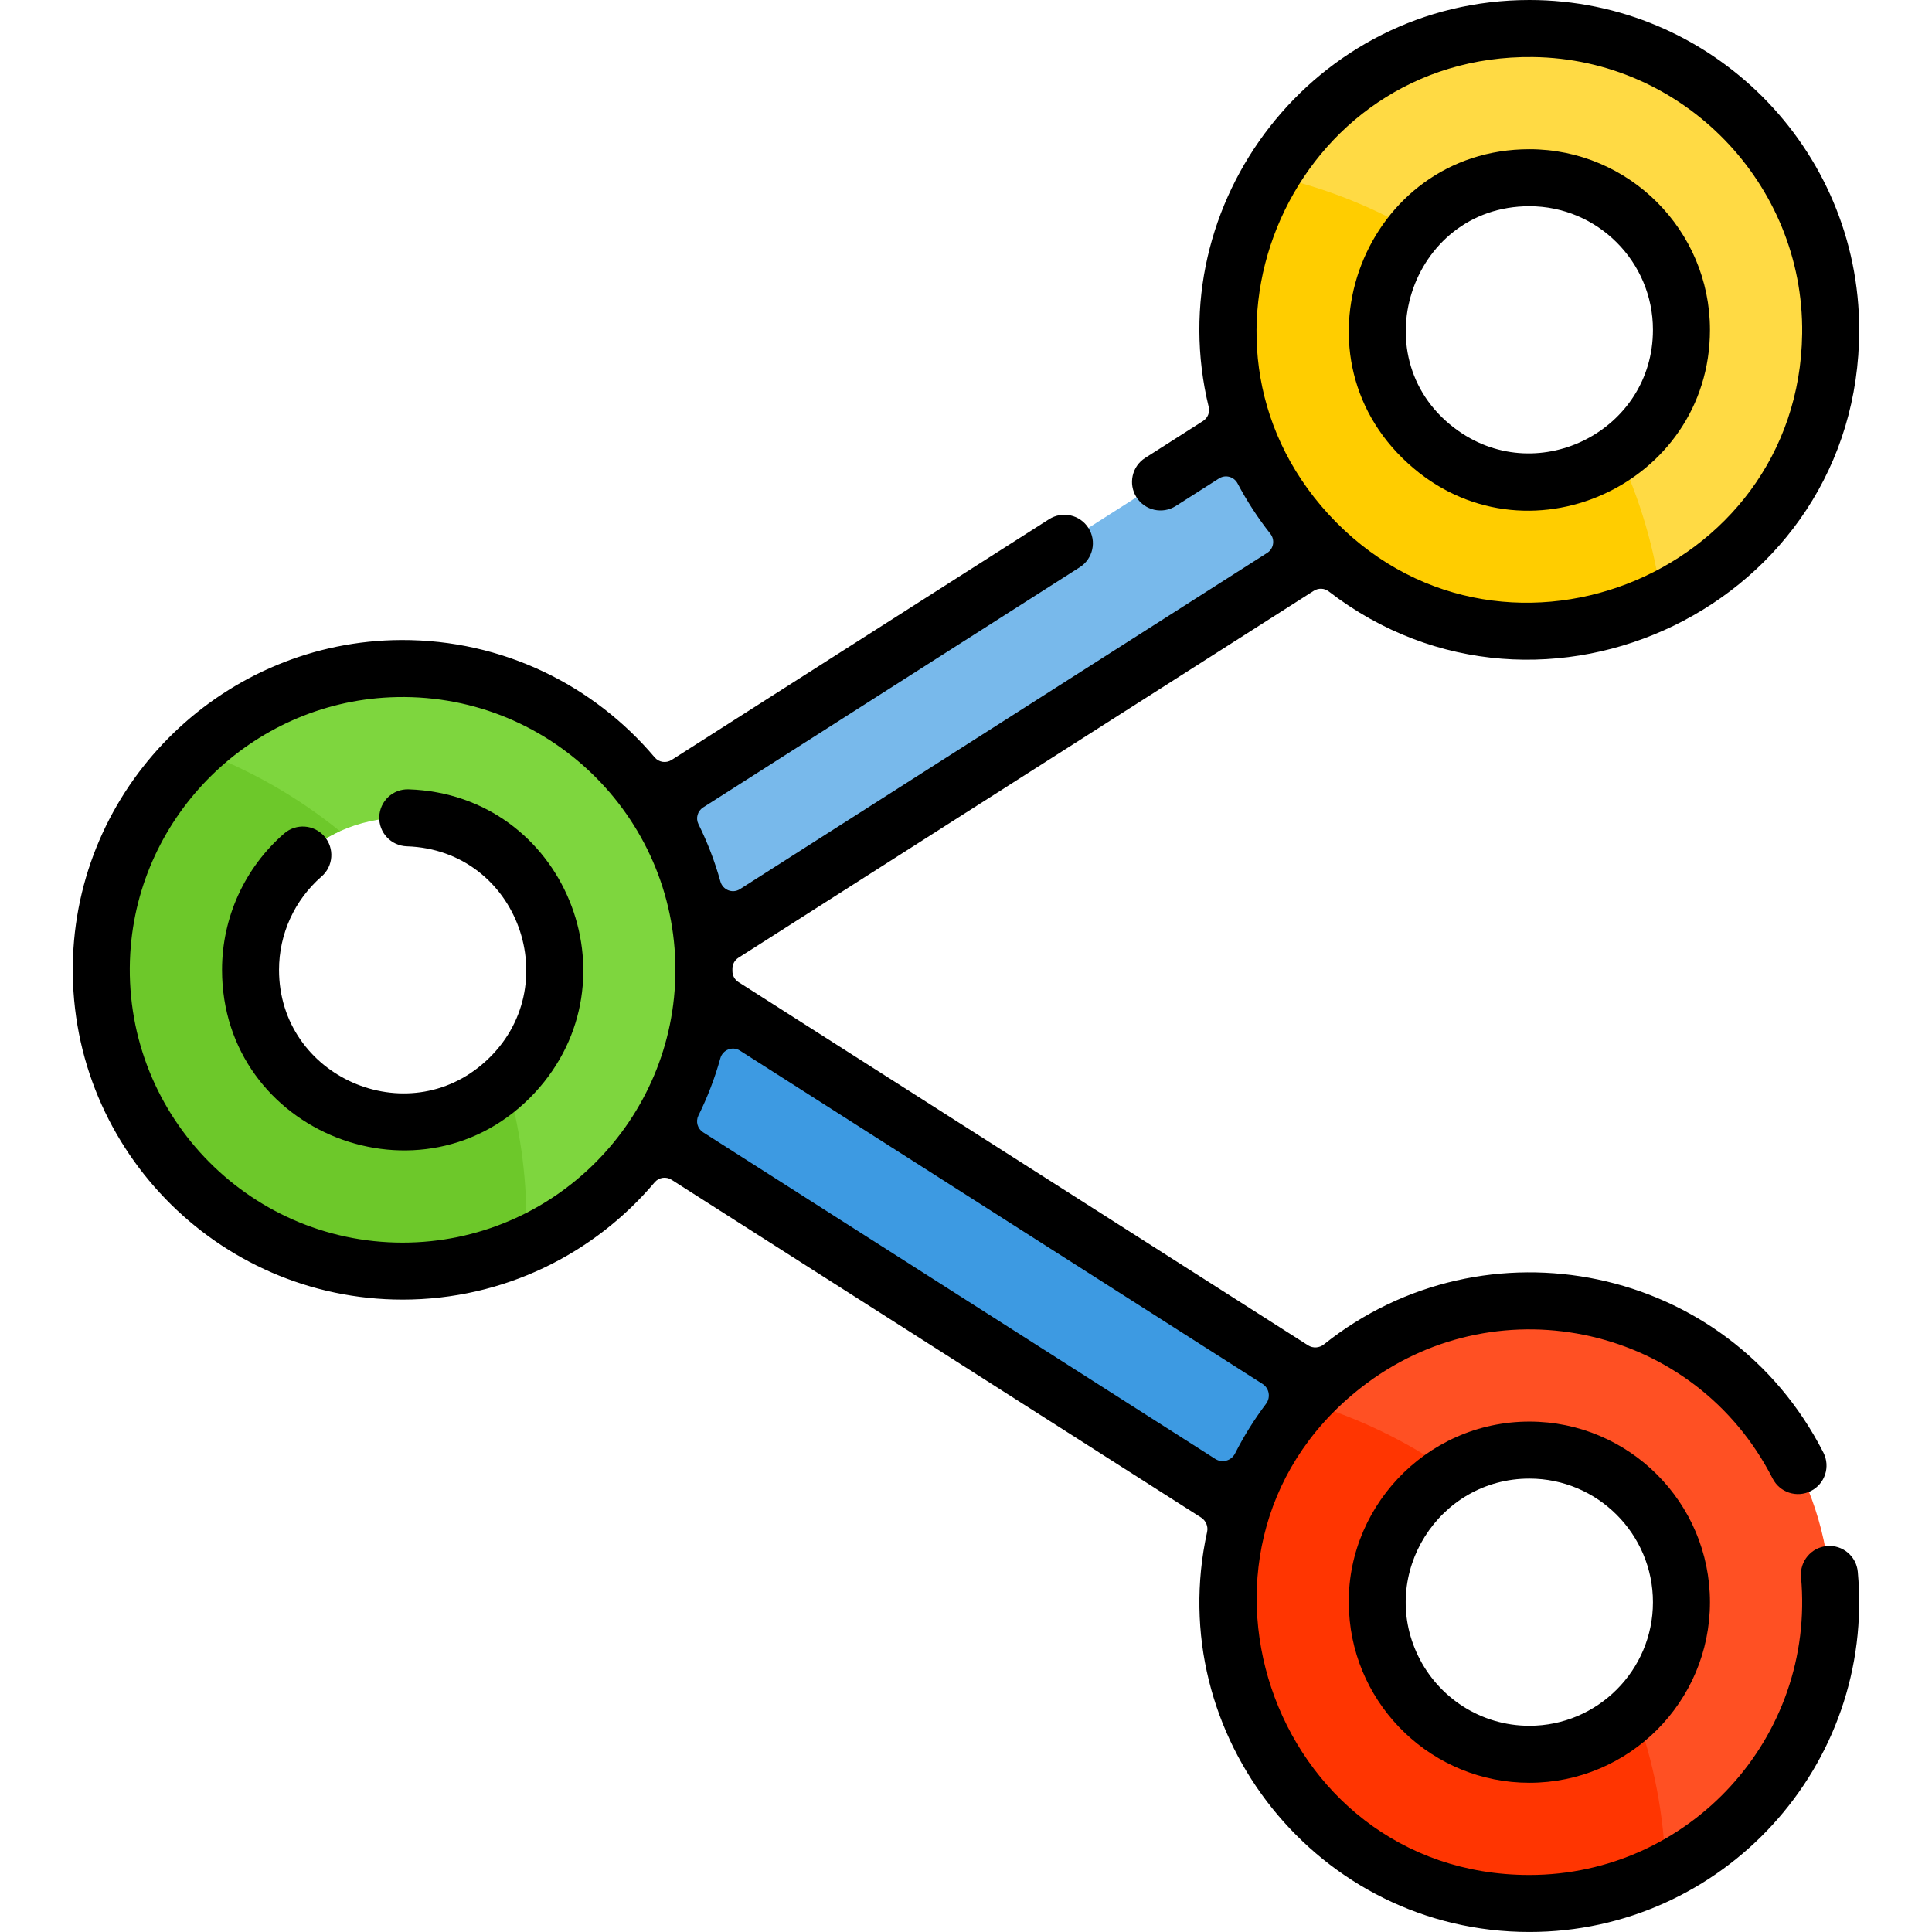 <svg width="80" height="80" viewBox="0 0 80 80" fill="none" xmlns="http://www.w3.org/2000/svg">
<path d="M60.404 19.236L54.829 22.791L29.111 39.194L27.594 40.162C27.094 40.481 29.58 38.895 21.741 43.895C23.361 41.686 23.344 38.789 21.895 36.64C29.807 31.594 26.053 33.989 27.105 33.318L51.535 17.736L57.056 14.216C57.248 16.4 58.554 18.263 60.404 19.236Z" fill="#78B9EB"/>
<path d="M60.134 60.915C58.343 61.971 57.121 63.888 57.036 66.096L51.447 62.531L27.103 47.003C26.558 46.656 29.053 48.246 21.892 43.681C23.396 41.456 23.304 38.523 21.749 36.434C28.304 40.615 27.354 40.009 27.594 40.162L29.109 41.128C31.394 42.585 56.574 58.645 60.134 60.915Z" fill="#3D9AE2"/>
<path d="M63.329 26.134C65.292 26.134 67.147 25.68 68.799 24.873C76.666 21.029 78.233 10.49 71.829 4.523C69.6 2.449 66.613 1.18 63.329 1.18C58.775 1.18 54.79 3.621 52.614 7.266C52.614 7.266 52.614 7.266 52.612 7.266C51.495 9.136 50.852 11.322 50.852 13.657C50.852 20.547 56.439 26.134 63.329 26.134ZM63.329 7.359C69.374 7.359 71.993 15.164 67.015 18.765C65.979 19.515 64.704 19.955 63.329 19.955C57.936 19.955 55.079 13.601 58.548 9.56C59.702 8.213 61.416 7.359 63.329 7.359Z" fill="#FFDA44"/>
<path d="M72.03 75.283C80.012 67.519 74.504 53.866 63.329 53.866C56.438 53.866 50.852 59.454 50.852 66.343C50.852 77.33 64.146 82.975 72.03 75.283ZM63.329 60.045C69.66 60.045 72.073 68.502 66.524 71.771C62.385 74.219 57.033 71.251 57.033 66.343C57.033 64.056 58.251 62.053 60.075 60.95C61.025 60.375 62.138 60.045 63.329 60.045Z" fill="#FF5023"/>
<path d="M6.237 46.998C8.465 50.393 12.307 52.634 16.671 52.634C18.49 52.634 20.218 52.245 21.777 51.543C26.121 49.593 29.147 45.229 29.147 40.157C29.147 33.267 23.56 27.682 16.671 27.682C13.374 27.682 10.376 28.962 8.146 31.052C3.699 35.207 2.92 41.952 6.237 46.998ZM16.671 33.861C20.149 33.861 22.967 36.679 22.967 40.157C22.967 46.16 15.217 48.816 11.592 43.882C9.245 40.727 10.393 36.086 14.076 34.418C14.867 34.061 15.747 33.861 16.671 33.861Z" fill="#7ED63E"/>
<path d="M8.146 31.052C10.314 31.846 12.315 32.992 14.076 34.418C10.385 36.089 9.251 40.735 11.592 43.882C13.845 46.947 18.234 47.318 20.969 44.759C21.51 46.611 21.799 48.572 21.799 50.601C21.799 50.917 21.793 51.23 21.777 51.543C20.218 52.245 18.49 52.634 16.671 52.634C12.306 52.634 8.465 50.393 6.237 46.998C2.933 41.972 3.68 35.225 8.146 31.052Z" fill="#6DC82A"/>
<path d="M50.852 13.657C50.852 11.322 51.494 9.136 52.612 7.266C52.613 7.266 52.613 7.266 52.613 7.266C54.73 7.727 56.725 8.509 58.548 9.561C55.079 13.601 57.935 19.955 63.329 19.955C64.705 19.955 65.979 19.515 67.015 18.766C67.906 20.663 68.518 22.716 68.8 24.873C67.147 25.68 65.292 26.134 63.329 26.134C56.439 26.134 50.852 20.547 50.852 13.657Z" fill="#FFCD00"/>
<path d="M50.852 66.343C50.852 63.156 52.048 60.246 54.016 58.041C56.206 58.682 58.248 59.673 60.075 60.95C58.251 62.053 57.033 64.056 57.033 66.343C57.033 71.901 63.74 74.714 67.714 70.863C68.472 72.932 68.911 75.156 68.971 77.474C60.762 81.647 50.852 75.701 50.852 66.343Z" fill="#FF3501"/>
<path d="M58.295 19.181C63.113 23.586 70.806 20.088 70.806 13.657C70.806 9.534 67.452 6.179 63.329 6.179C56.525 6.179 53.258 14.597 58.295 19.181ZM63.329 8.539C66.151 8.539 68.445 10.835 68.445 13.657C68.445 17.807 63.743 20.204 60.391 17.845C56.289 14.958 58.369 8.539 63.329 8.539Z" fill="black"/>
<path d="M75.645 64.019C74.997 64.078 74.518 64.653 74.577 65.301C75.184 71.956 69.937 77.639 63.329 77.639C52.573 77.639 47.831 63.773 56.611 57.267C62.146 53.16 70.18 54.906 73.401 61.222C73.697 61.803 74.407 62.034 74.987 61.738C75.57 61.442 75.799 60.731 75.504 60.15C71.518 52.325 61.471 50.35 54.822 55.668C54.633 55.819 54.37 55.838 54.165 55.708L30.576 40.664C30.421 40.565 30.327 40.393 30.328 40.209C30.328 40.177 30.328 40.145 30.328 40.113C30.327 39.929 30.421 39.758 30.576 39.659L54.403 24.463C54.593 24.342 54.84 24.35 55.019 24.488C63.854 31.308 76.986 25.054 76.986 13.657C76.986 6.127 70.859 0 63.329 0C54.447 0 47.982 8.368 50.051 16.855C50.105 17.078 50.008 17.309 49.815 17.433L47.42 18.961C46.869 19.311 46.709 20.042 47.06 20.591C47.409 21.14 48.139 21.302 48.689 20.951L50.477 19.811C50.744 19.641 51.097 19.737 51.245 20.017C51.635 20.755 52.09 21.452 52.603 22.102C52.802 22.354 52.742 22.721 52.472 22.894L30.641 36.817C30.333 37.014 29.927 36.852 29.83 36.5C29.601 35.674 29.295 34.88 28.921 34.125C28.799 33.879 28.884 33.582 29.115 33.434L44.709 23.489C45.258 23.14 45.42 22.41 45.069 21.861C44.718 21.311 43.989 21.149 43.438 21.5L27.809 31.468C27.582 31.612 27.283 31.568 27.11 31.363C24.591 28.378 20.82 26.485 16.614 26.502C9.337 26.531 3.306 32.346 3.024 39.618C2.722 47.394 8.961 53.814 16.671 53.814C20.853 53.814 24.602 51.925 27.109 48.956C27.282 48.751 27.581 48.707 27.807 48.851L49.733 62.836C49.932 62.964 50.035 63.202 49.984 63.434C48.126 71.877 54.594 79.999 63.329 79.999C71.318 79.999 77.659 73.131 76.928 65.087C76.87 64.439 76.295 63.957 75.645 64.019ZM63.477 2.362C69.688 2.436 74.704 7.605 74.624 13.815C74.495 23.924 61.943 28.854 55.001 21.282C48.357 14.018 53.584 2.243 63.477 2.362ZM16.671 51.454C10.216 51.454 5.009 46.013 5.394 39.478C5.733 33.74 10.413 29.13 16.155 28.874C22.65 28.585 27.967 33.787 27.967 40.159C27.967 46.368 22.915 51.454 16.671 51.454ZM28.919 46.194C29.293 45.44 29.599 44.645 29.828 43.82C29.926 43.468 30.331 43.307 30.639 43.503L52.277 57.304C52.559 57.483 52.624 57.864 52.423 58.131C51.938 58.774 51.508 59.461 51.141 60.185C50.987 60.488 50.609 60.595 50.324 60.412L29.113 46.885C28.882 46.737 28.798 46.44 28.919 46.194Z" fill="black"/>
<path d="M55.862 66.746C56.071 70.683 59.341 73.821 63.329 73.821C67.453 73.821 70.806 70.466 70.806 66.343C70.806 62.22 67.453 58.865 63.329 58.865C59.006 58.864 55.614 62.536 55.862 66.746ZM68.445 66.343C68.445 69.165 66.151 71.461 63.329 71.461C61.305 71.461 59.552 70.28 58.723 68.57C57.077 65.182 59.569 61.225 63.329 61.225C66.151 61.225 68.445 63.521 68.445 66.343Z" fill="black"/>
<path d="M16.922 32.685C16.269 32.661 15.726 33.175 15.704 33.826C15.682 34.478 16.194 35.022 16.845 35.044C21.469 35.194 23.483 40.873 20.111 43.944C16.86 46.912 11.554 44.597 11.554 40.159C11.554 38.676 12.195 37.27 13.314 36.295C13.806 35.869 13.858 35.123 13.43 34.63C13.002 34.139 12.256 34.087 11.765 34.515C10.13 35.937 9.194 37.993 9.194 40.159C9.194 46.934 17.538 50.205 22.149 45.244C26.475 40.569 23.375 32.9 16.922 32.685Z" fill="black"/>
</svg>
